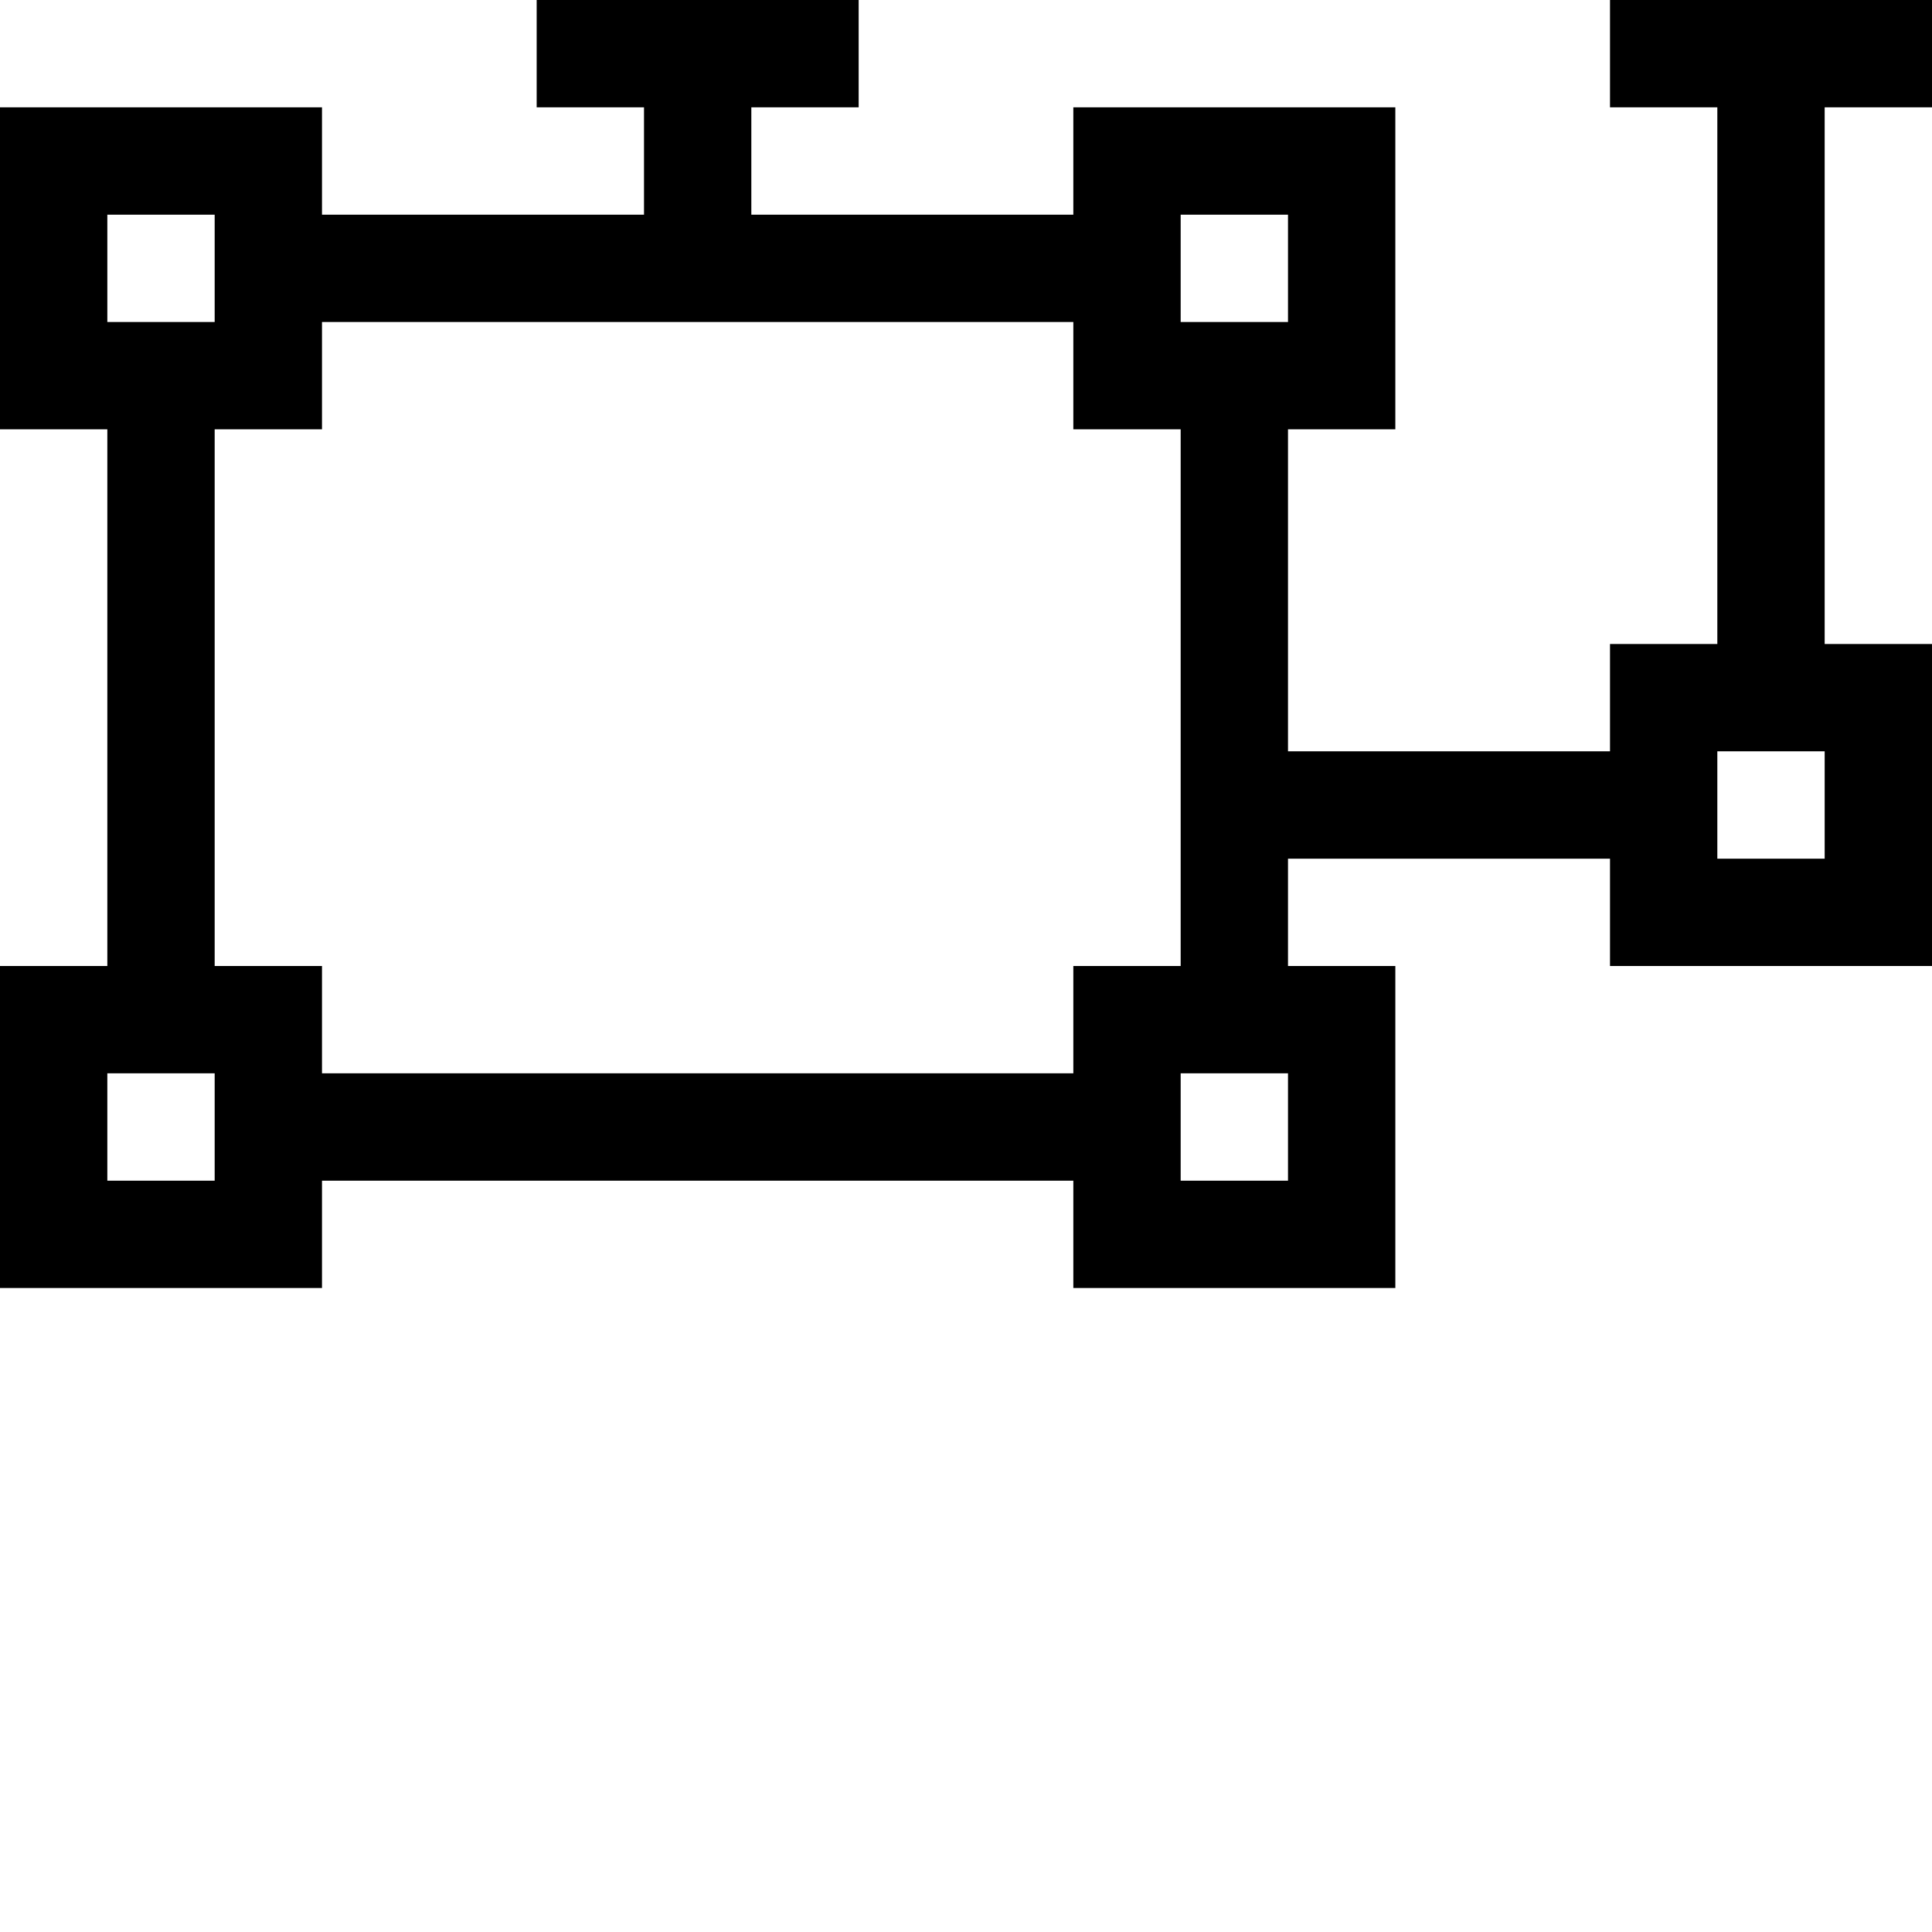 <svg width="64" height="64" viewBox="0 0 2304 2304" xmlns="http://www.w3.org/2000/svg"><path d="M2304 768h-128V128h128v-384h-384v128h-896v-128H640v384h128v128H384V128H0v384h128v640H0v384h384v-128h896v128h384v-384h-128v-128h384v128h384V768zm-256 256V896h128v128h-128zm-640 384v-128h128v128h-128zm-1280 0v-128h128v128H128zM256 256v128H128V256h128zm1280 128h-128V256h128v128zm-1152 0h896v128h128v640h-128v128H384v-128H256V512h128V384zm512-512V0H768v-128h128zm1280 0V0h-128v-128h128zm-128 256v640h-128v128h-384V512h128V128h-384v128H896V128h128V0h896v128h128z"/></svg>